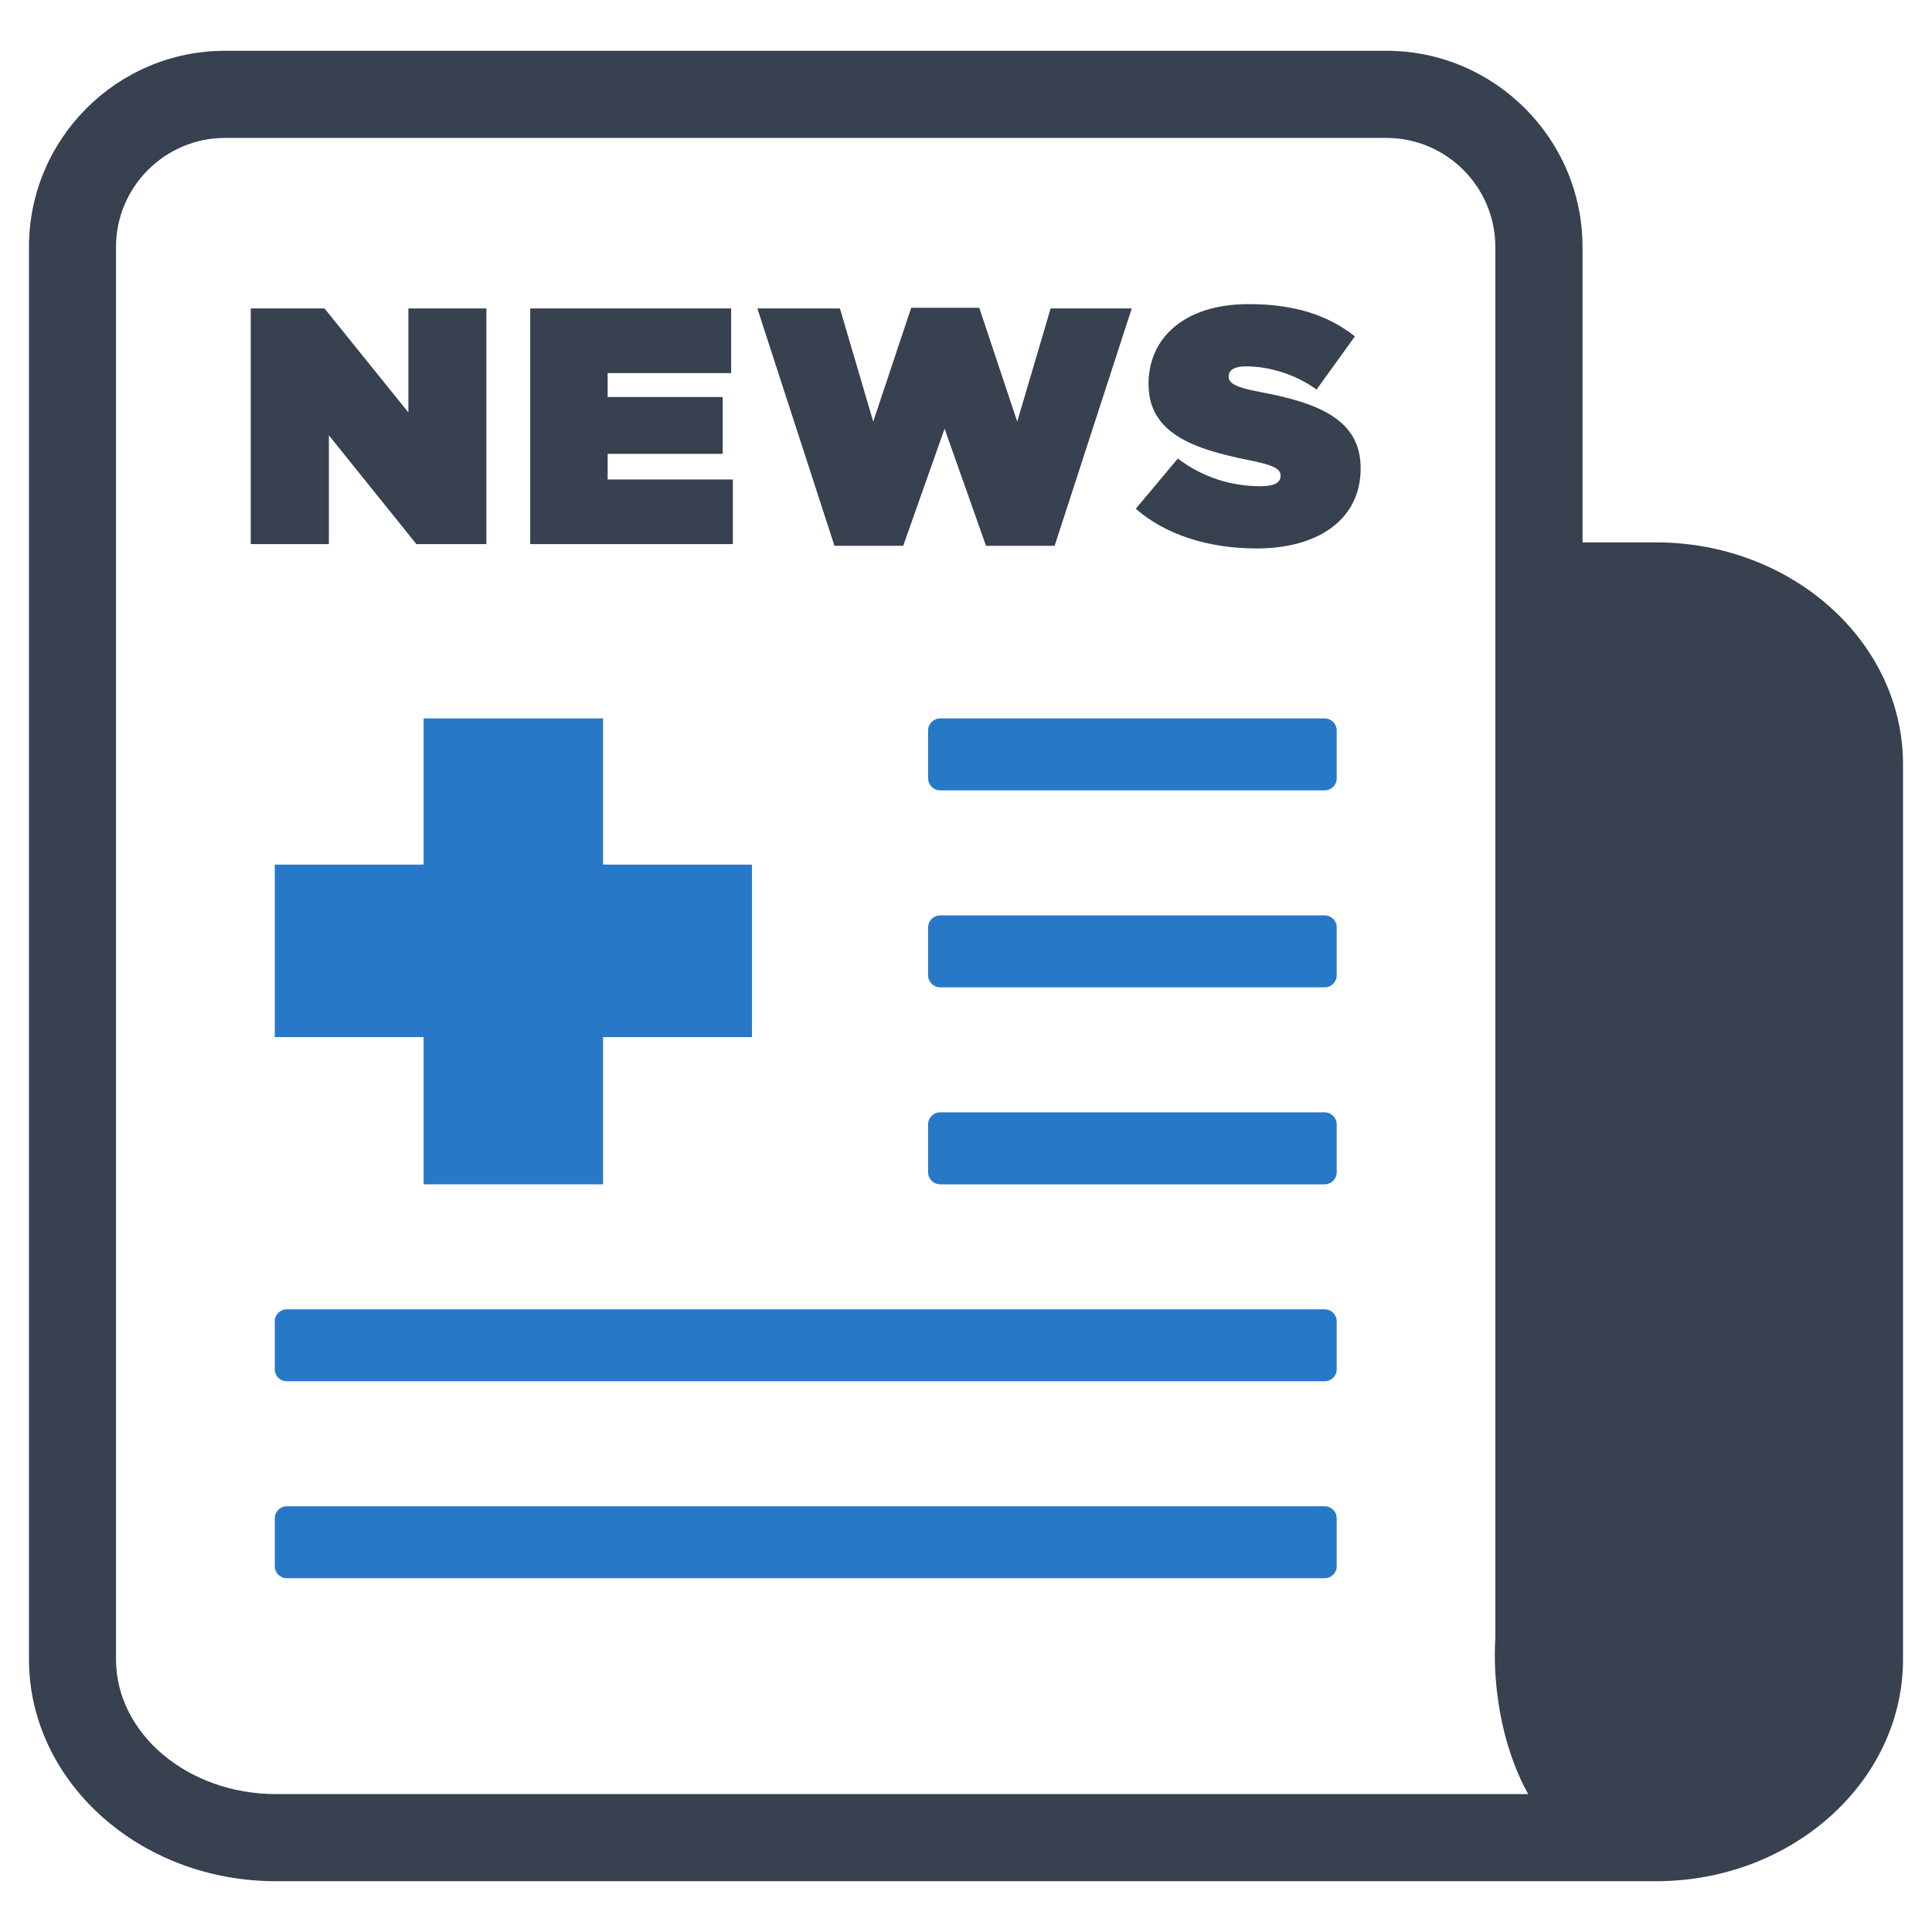 <?xml version="1.0" encoding="utf-8"?>
<!-- Generator: Adobe Illustrator 16.0.0, SVG Export Plug-In . SVG Version: 6.00 Build 0)  -->
<!DOCTYPE svg PUBLIC "-//W3C//DTD SVG 1.1//EN" "http://www.w3.org/Graphics/SVG/1.1/DTD/svg11.dtd">
<svg version="1.1" id="Layer_1" xmlns="http://www.w3.org/2000/svg" xmlns:xlink="http://www.w3.org/1999/xlink" x="0px" y="0px"
	 width="256px" height="256px" viewBox="0 0 256 256" enable-background="new 0 0 256 256" xml:space="preserve">
<g>
	<g>
		<g>
			<g>
				<path fill="#2878C8" d="M177.121,103.135c0,0.879-0.715,1.594-1.594,1.594h-50.953c-0.879,0-1.594-0.715-1.594-1.594v-6.348
					c0-0.879,0.715-1.594,1.594-1.594h50.953c0.879,0,1.594,0.715,1.594,1.594V103.135z"/>
			</g>
			<g>
				<path fill="#2878C8" d="M177.121,129.236c0,0.879-0.715,1.59-1.594,1.59h-50.953c-0.879,0-1.594-0.711-1.594-1.59v-6.367
					c0-0.863,0.715-1.574,1.594-1.574h50.953c0.879,0,1.594,0.711,1.594,1.574V129.236z"/>
			</g>
			<g>
				<path fill="#2878C8" d="M177.121,155.334c0,0.879-0.715,1.594-1.594,1.594h-50.953c-0.879,0-1.594-0.715-1.594-1.594v-6.352
					c0-0.879,0.715-1.59,1.594-1.59h50.953c0.879,0,1.594,0.711,1.594,1.59V155.334z"/>
			</g>
		</g>
		<g>
			<path fill="#2878C8" d="M177.121,181.436c0,0.879-0.715,1.59-1.594,1.59H38c-0.879,0-1.59-0.711-1.59-1.59v-6.367
				c0-0.863,0.711-1.578,1.59-1.578h137.527c0.879,0,1.594,0.715,1.594,1.578V181.436z"/>
		</g>
		<g>
			<path fill="#2878C8" d="M177.121,207.533c0,0.879-0.715,1.59-1.594,1.59H38c-0.879,0-1.59-0.711-1.59-1.59v-6.352
				c0-0.879,0.711-1.59,1.59-1.59h137.527c0.879,0,1.594,0.711,1.594,1.59V207.533z"/>
		</g>
		<g>
			<polygon fill="#2878C8" points="99.641,137.42 79.91,137.42 79.91,156.928 56.129,156.928 56.129,137.42 36.41,137.42 
				36.41,114.564 56.129,114.564 56.129,95.193 79.91,95.193 79.91,114.564 99.641,114.564 			"/>
		</g>
	</g>
	<g>
		<g>
			<path fill="#374150" d="M33.227,40.873h9.777L54.113,54.65V40.873h10.336v31.223h-9.277L43.578,57.682v14.414H33.227V40.873z"/>
		</g>
		<g>
			<path fill="#374150" d="M70.254,40.873h26.629v8.566H80.516v3.168h15.246v7.531H80.516v3.395h16.594v8.563H70.254V40.873z"/>
		</g>
		<g>
			<path fill="#374150" d="M100.355,40.873h10.941l4.41,14.992l5.031-15.082h9.02l5.031,15.082l4.426-14.992h10.746l-10.215,31.449
				h-9.094l-5.488-15.52l-5.484,15.52h-9.109L100.355,40.873z"/>
		</g>
		<g>
			<path fill="#374150" d="M150.492,67.412l5.578-6.652c3.395,2.59,7.273,3.668,10.926,3.668c1.879,0,2.684-0.484,2.684-1.348
				v-0.078c0-0.895-0.984-1.395-4.336-2.059c-7-1.426-13.156-3.426-13.156-10.035v-0.09c0-5.926,4.641-10.52,13.246-10.52
				c6.035,0,10.488,1.426,14.098,4.273l-5.078,7.047c-2.957-2.137-6.473-3.074-9.367-3.074c-1.563,0-2.273,0.527-2.273,1.285v0.094
				c0,0.848,0.848,1.395,4.137,2.016c7.988,1.469,13.34,3.789,13.34,10.078v0.09c0,6.547-5.398,10.566-13.777,10.566
				C160.176,72.674,154.461,70.885,150.492,67.412z"/>
		</g>
	</g>
	<path fill="#374150" d="M219.422,71.869h-9.73V32.721c0-14.324-11.672-25.992-25.992-25.992H29.816
		c-14.32,0-25.977,11.668-25.977,25.992v187.133c0,16.219,14.672,29.418,32.723,29.418h182.859
		c18.051,0,32.738-13.199,32.738-29.418V101.287C252.16,85.068,237.473,71.869,219.422,71.869z M15.371,219.854V32.721
		c0-7.957,6.488-14.445,14.445-14.445h153.883c7.957,0,14.441,6.488,14.441,14.445v44.922v5.777v133.602
		c-0.348,5.516,0.547,13.852,4.352,20.703H36.563C24.875,237.725,15.371,229.705,15.371,219.854z"/>
</g>
</svg>
